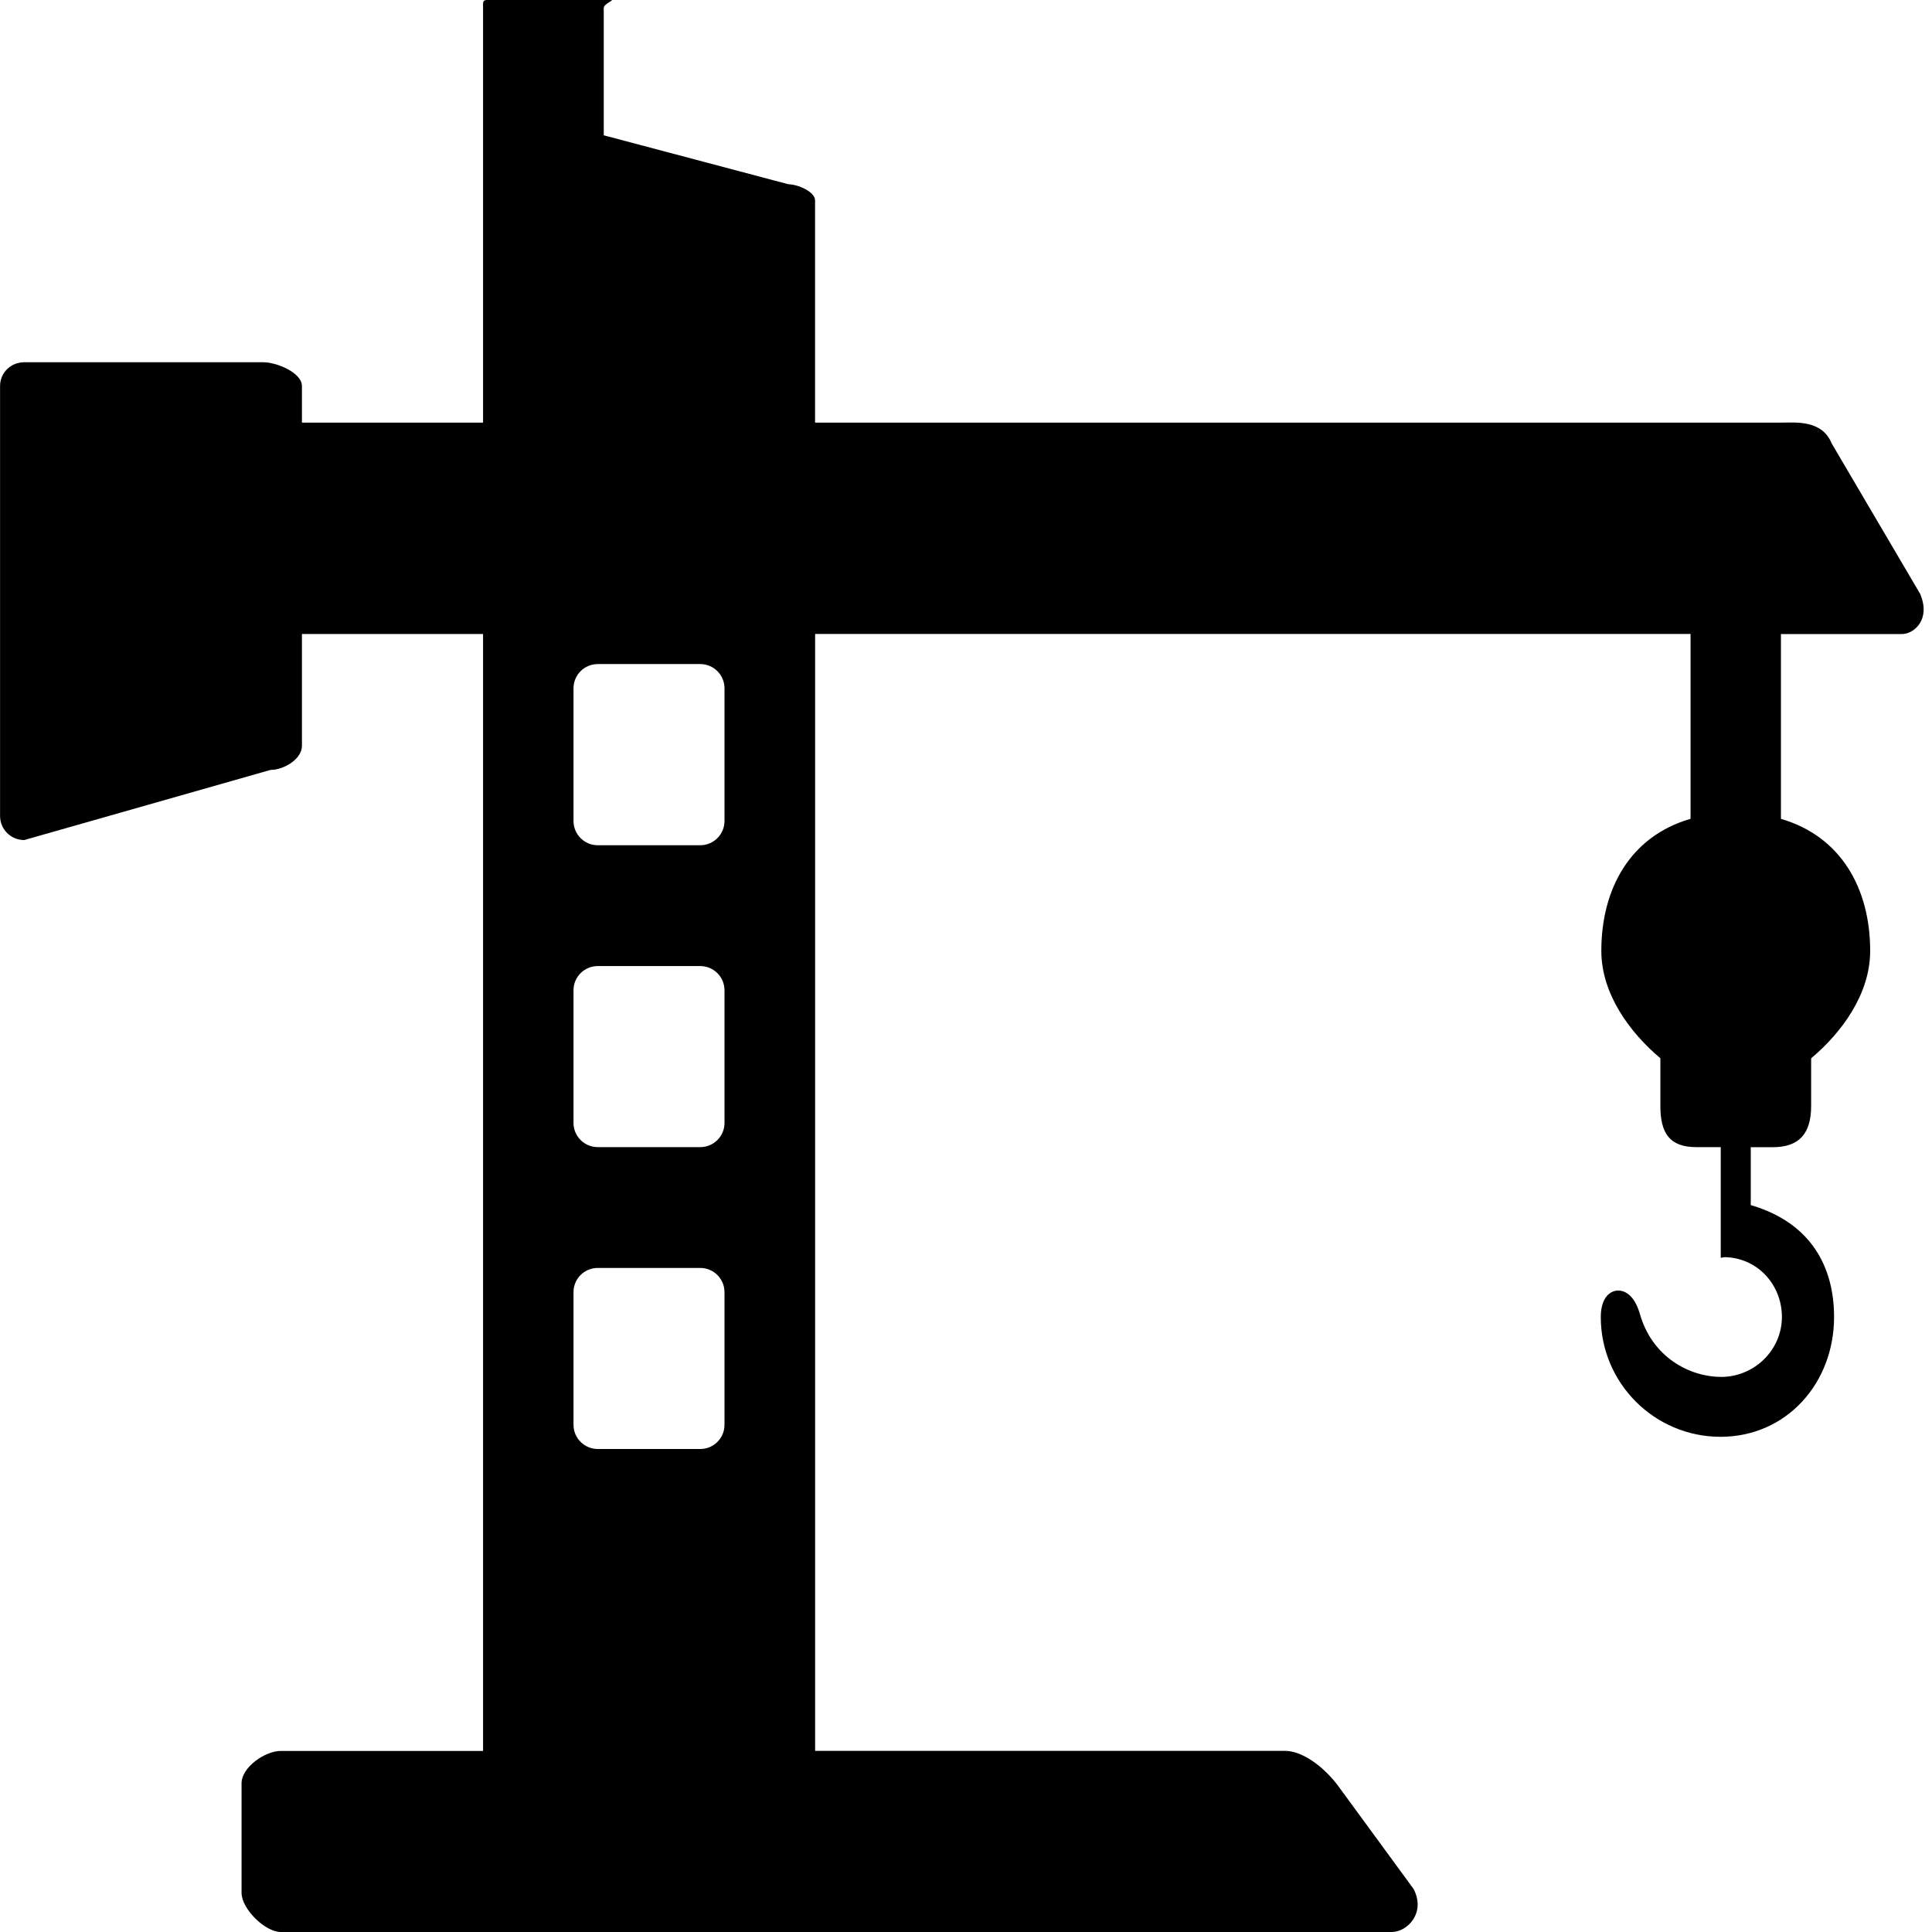 <!-- Generated by IcoMoon.io -->
<svg version="1.1" xmlns="http://www.w3.org/2000/svg" width="32" height="32" viewBox="0 0 32 32">
<title>crane</title>
<path d="M31.81 9.847l-1.472-2.503c-0.159-0.394-0.607-0.344-0.819-0.344h-6.053c-0.017 0-0.032 0-0.047 0h-9.919v-3.68c0-0.148-0.293-0.268-0.441-0.268l-3.059-0.811v-2.109c0-0.073 0.191-0.132 0.118-0.132h-2.056c-0.073 0-0.061 0.059-0.061 0.132v6.868h-3v-0.606c0-0.221-0.418-0.394-0.639-0.394h-3.961c-0.221 0-0.4 0.173-0.4 0.394v7.121c0 0.22 0.178 0.399 0.4 0.399l4.081-1.162c0.221 0 0.519-0.179 0.519-0.399v-1.852h3v18.5h-3.35c-0.263 0-0.65 0.272-0.65 0.535v1.816c0 0.263 0.387 0.648 0.65 0.648h18.4c0.263 0 0.569-0.322 0.361-0.715l-1.271-1.736c-0.254-0.323-0.591-0.549-0.855-0.549h-7.785v-18.5h14.5v3.062c-1 0.29-1.478 1.159-1.478 2.187 0 0.718 0.478 1.359 0.978 1.779v0.791c0 0.444 0.149 0.681 0.593 0.681h0.407v1.833l0.056-0.009c0.014-0.001-0.023-0.002-0.009-0.002 0.547 0 0.966 0.445 0.966 0.992s-0.458 0.992-1.005 0.992c-0.52 0-1.142-0.323-1.347-1.042-0.101-0.351-0.285-0.389-0.358-0.389-0.133 0-0.29 0.115-0.29 0.439 0 1.094 0.889 1.984 1.983 1.984s1.881-0.89 1.881-1.984c0-0.828-0.38-1.562-1.38-1.854v-0.959h0.367c0.445 0 0.633-0.237 0.633-0.681v-0.791c0.5-0.419 0.978-1.061 0.978-1.779 0-1.027-0.478-1.896-1.478-2.187v-3.061h2c0.212 0 0.48-0.248 0.31-0.653zM12 23.599c0 0.222-0.18 0.401-0.402 0.401h-1.697c-0.222 0-0.402-0.18-0.402-0.401v-2.197c0-0.222 0.179-0.401 0.402-0.401h1.697c0.222 0 0.402 0.18 0.402 0.401v2.197zM12 18.599c0 0.222-0.18 0.401-0.402 0.401h-1.697c-0.222 0-0.402-0.18-0.402-0.401v-2.197c0-0.221 0.179-0.401 0.402-0.401h1.697c0.222 0 0.402 0.18 0.402 0.401v2.197zM12 13.598c0 0.222-0.18 0.402-0.402 0.402h-1.697c-0.222 0-0.402-0.18-0.402-0.402v-2.197c0-0.222 0.179-0.402 0.402-0.402h1.697c0.222 0 0.402 0.179 0.402 0.402v2.197z"></path>
</svg>
